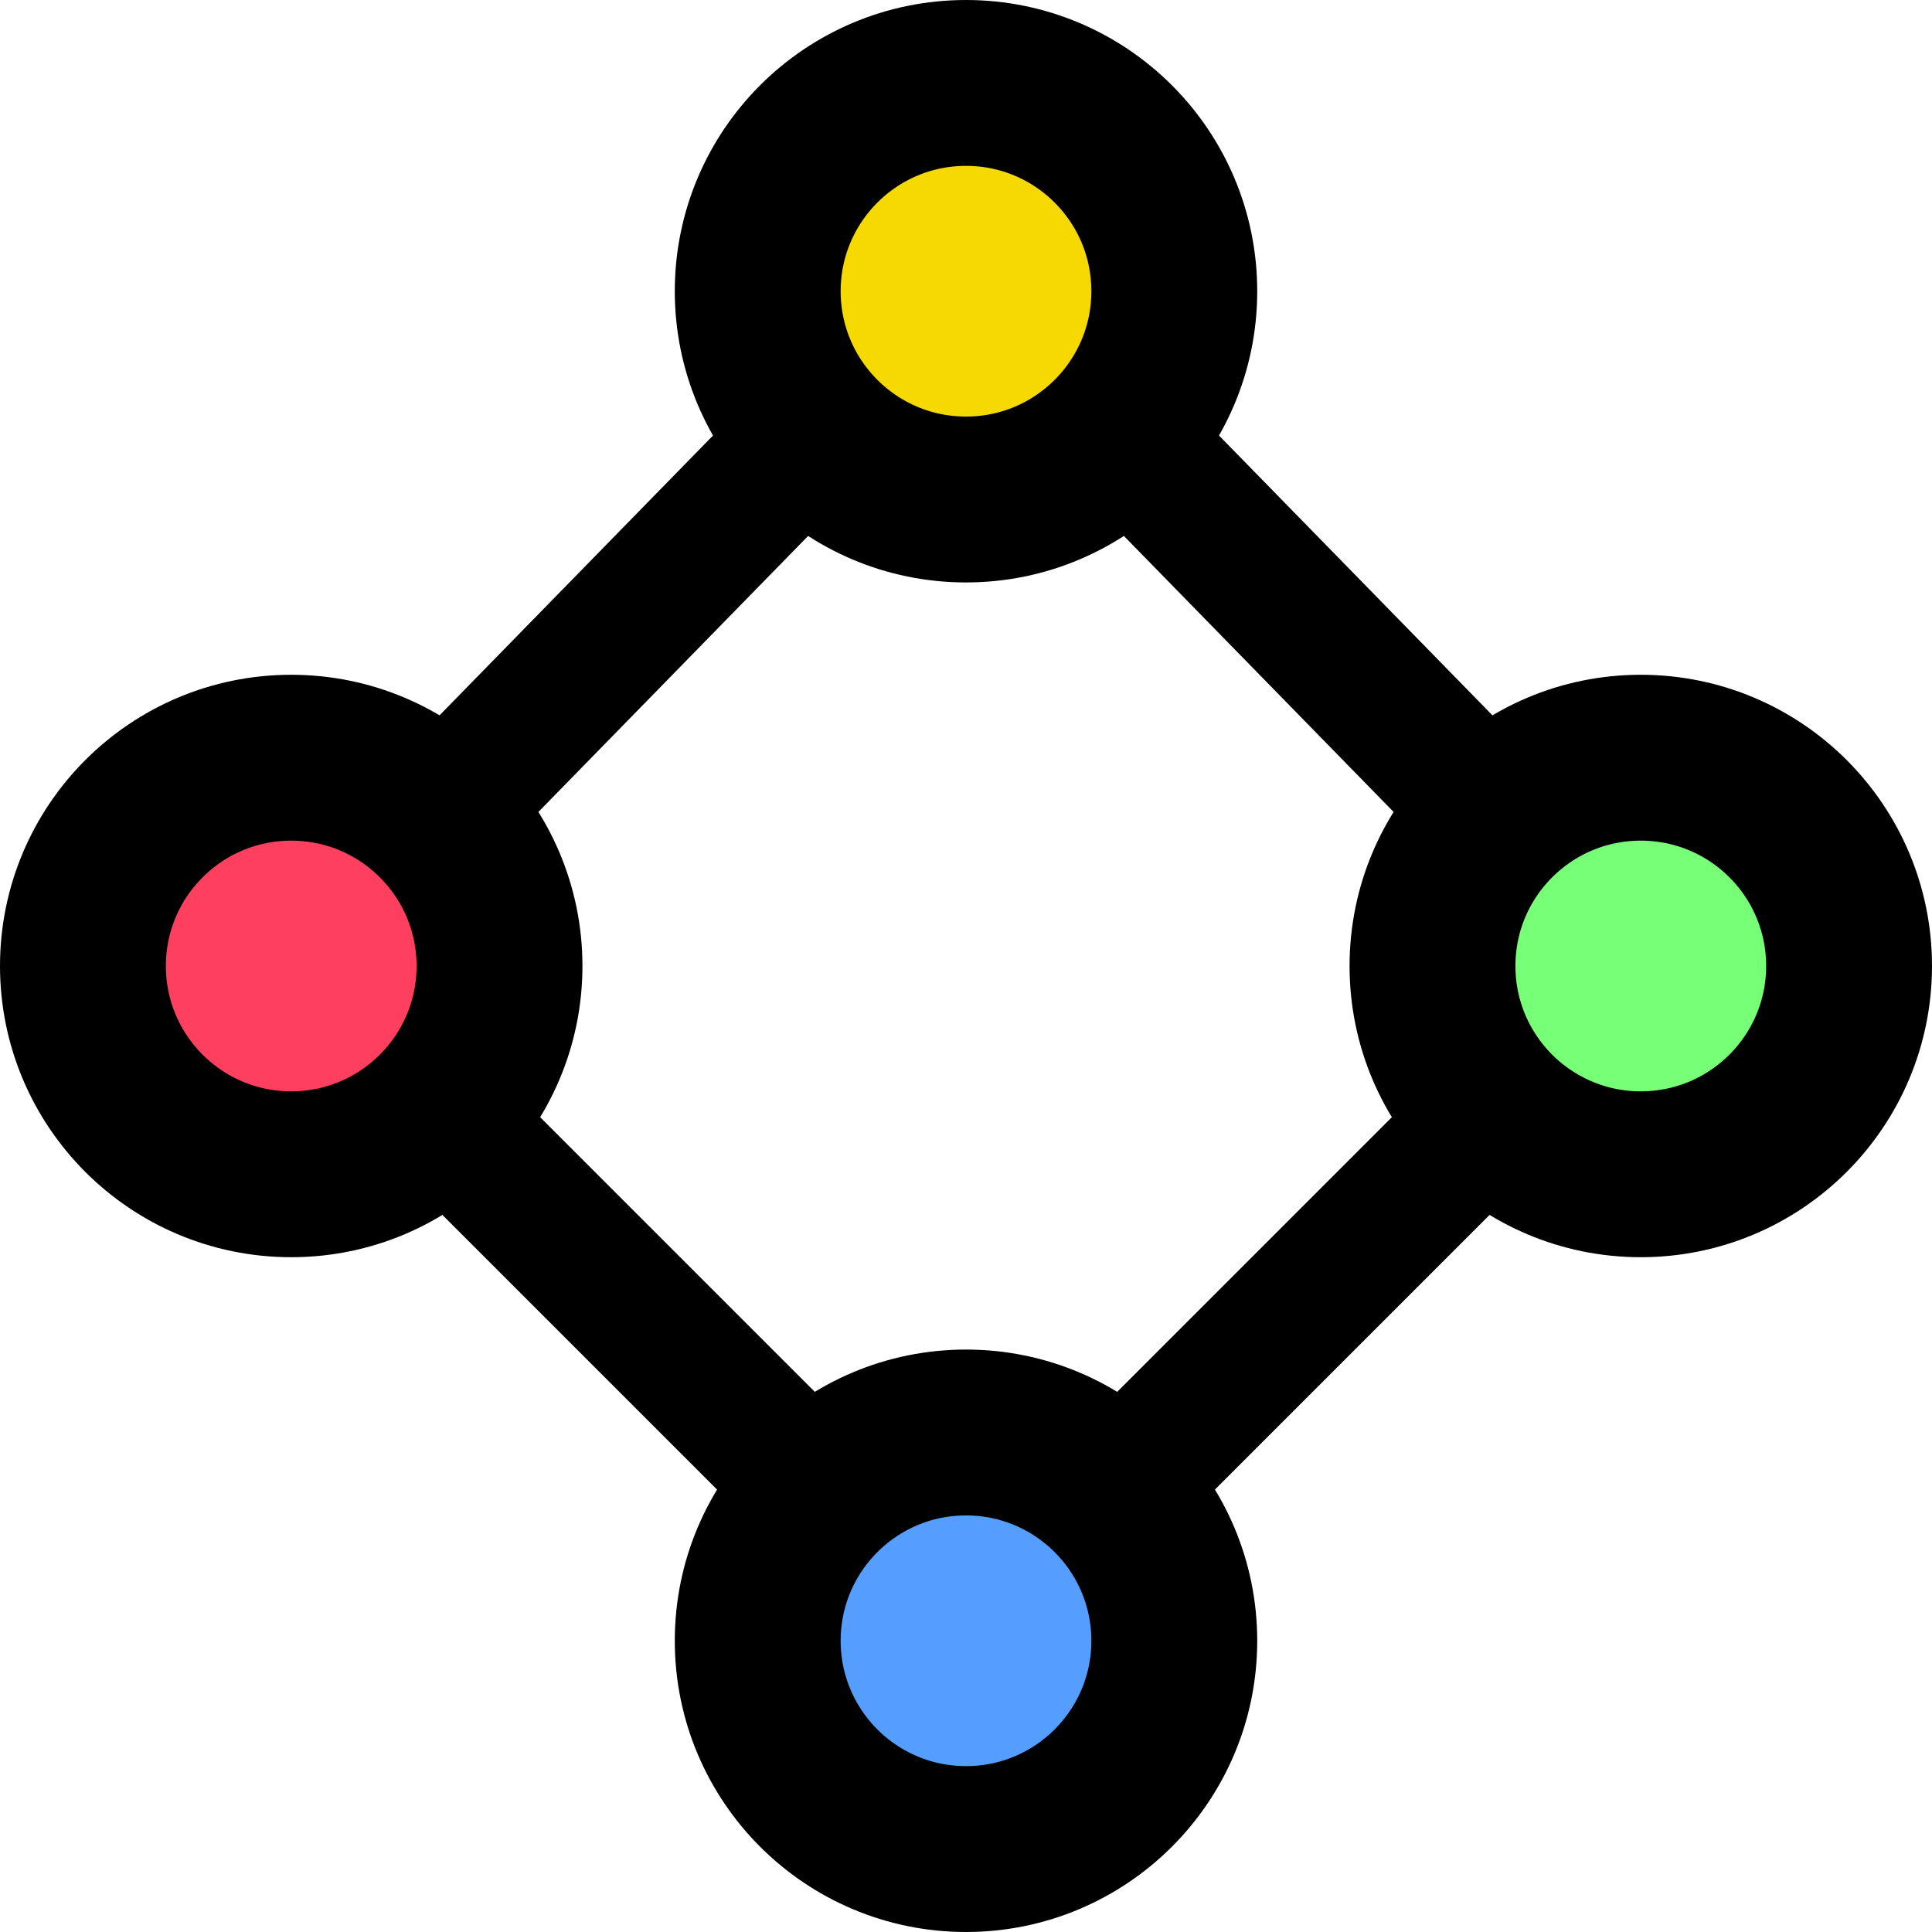 <?xml version="1.0" encoding="UTF-8" standalone="no"?>
<!-- Created with Inkscape (http://www.inkscape.org/) -->

<svg
   width="139.775mm"
   height="139.775mm"
   viewBox="0 0 139.775 139.775"
   version="1.1"
   id="svg1"
   inkscape:version="1.4.2 (ebf0e940d0, 2025-05-08)"
   sodipodi:docname="drawing.svg"
   inkscape:export-filename="drawing.png"
   inkscape:export-xdpi="96"
   inkscape:export-ydpi="96"
   xmlns:inkscape="http://www.inkscape.org/namespaces/inkscape"
   xmlns:sodipodi="http://sodipodi.sourceforge.net/DTD/sodipodi-0.dtd"
   xmlns="http://www.w3.org/2000/svg"
   xmlns:svg="http://www.w3.org/2000/svg">
  <sodipodi:namedview
     id="namedview1"
     pagecolor="#ffffff"
     bordercolor="#000000"
     borderopacity="0.25"
     inkscape:showpageshadow="2"
     inkscape:pageopacity="0.0"
     inkscape:pagecheckerboard="0"
     inkscape:deskcolor="#d1d1d1"
     inkscape:document-units="mm"
     inkscape:zoom="0.45254834"
     inkscape:cx="277.31844"
     inkscape:cy="338.08543"
     inkscape:window-width="935"
     inkscape:window-height="1021"
     inkscape:window-x="967"
     inkscape:window-y="1092"
     inkscape:window-maximized="0"
     inkscape:current-layer="layer1" />
  <defs
     id="defs1" />
  <g
     inkscape:label="Layer 1"
     inkscape:groupmode="layer"
     id="layer1"
     transform="translate(-56.216,-32.495)">
    <path
       style="fill:#ff0000;stroke:#000000;stroke-width:10;stroke-linecap:round;stroke-linejoin:round;stroke-dasharray:none;paint-order:stroke fill markers"
       d="m 77.285,102.382 48.818,48.818"
       id="path3" />
    <path
       style="fill:#ff0000;stroke:#000000;stroke-width:10;stroke-linecap:round;stroke-linejoin:round;stroke-dasharray:none;paint-order:stroke fill markers"
       d="m 174.922,102.382 -48.818,48.818"
       id="path4" />
    <path
       style="fill:#ff0000;stroke:#000000;stroke-width:10;stroke-linecap:round;stroke-linejoin:round;stroke-dasharray:none;paint-order:stroke fill markers"
       d="M 126.104,52.428 174.922,102.382"
       id="path5" />
    <path
       style="fill:#ff0000;stroke:#000000;stroke-width:10;stroke-linecap:round;stroke-linejoin:round;stroke-dasharray:none;paint-order:stroke fill markers"
       d="M 77.285,102.382 126.104,52.428"
       id="path6" />
    <circle
       style="fill:#f5d900;fill-opacity:1;stroke:#000000;stroke-width:12;stroke-linecap:round;stroke-linejoin:round;stroke-dasharray:none;paint-order:stroke fill markers"
       id="path1"
       cx="126.104"
       cy="53.564"
       r="15.069" />
    <circle
       style="fill:#559eff;fill-opacity:1;stroke:#000000;stroke-width:12;stroke-linecap:round;stroke-linejoin:round;stroke-dasharray:none;paint-order:stroke fill markers"
       id="circle1"
       cx="126.104"
       cy="151.201"
       r="15.069" />
    <circle
       style="fill:#78ff78;fill-opacity:1;stroke:#000000;stroke-width:12;stroke-linecap:round;stroke-linejoin:round;stroke-dasharray:none;paint-order:stroke fill markers"
       id="circle2"
       cx="102.382"
       cy="-174.922"
       r="15.069"
       transform="rotate(90)" />
    <circle
       style="fill:#ff3f60;fill-opacity:1;stroke:#000000;stroke-width:12;stroke-linecap:round;stroke-linejoin:round;stroke-dasharray:none;paint-order:stroke fill markers"
       id="circle3"
       cx="102.382"
       cy="-77.285"
       r="15.069"
       transform="rotate(90)" />
  </g>
</svg>
